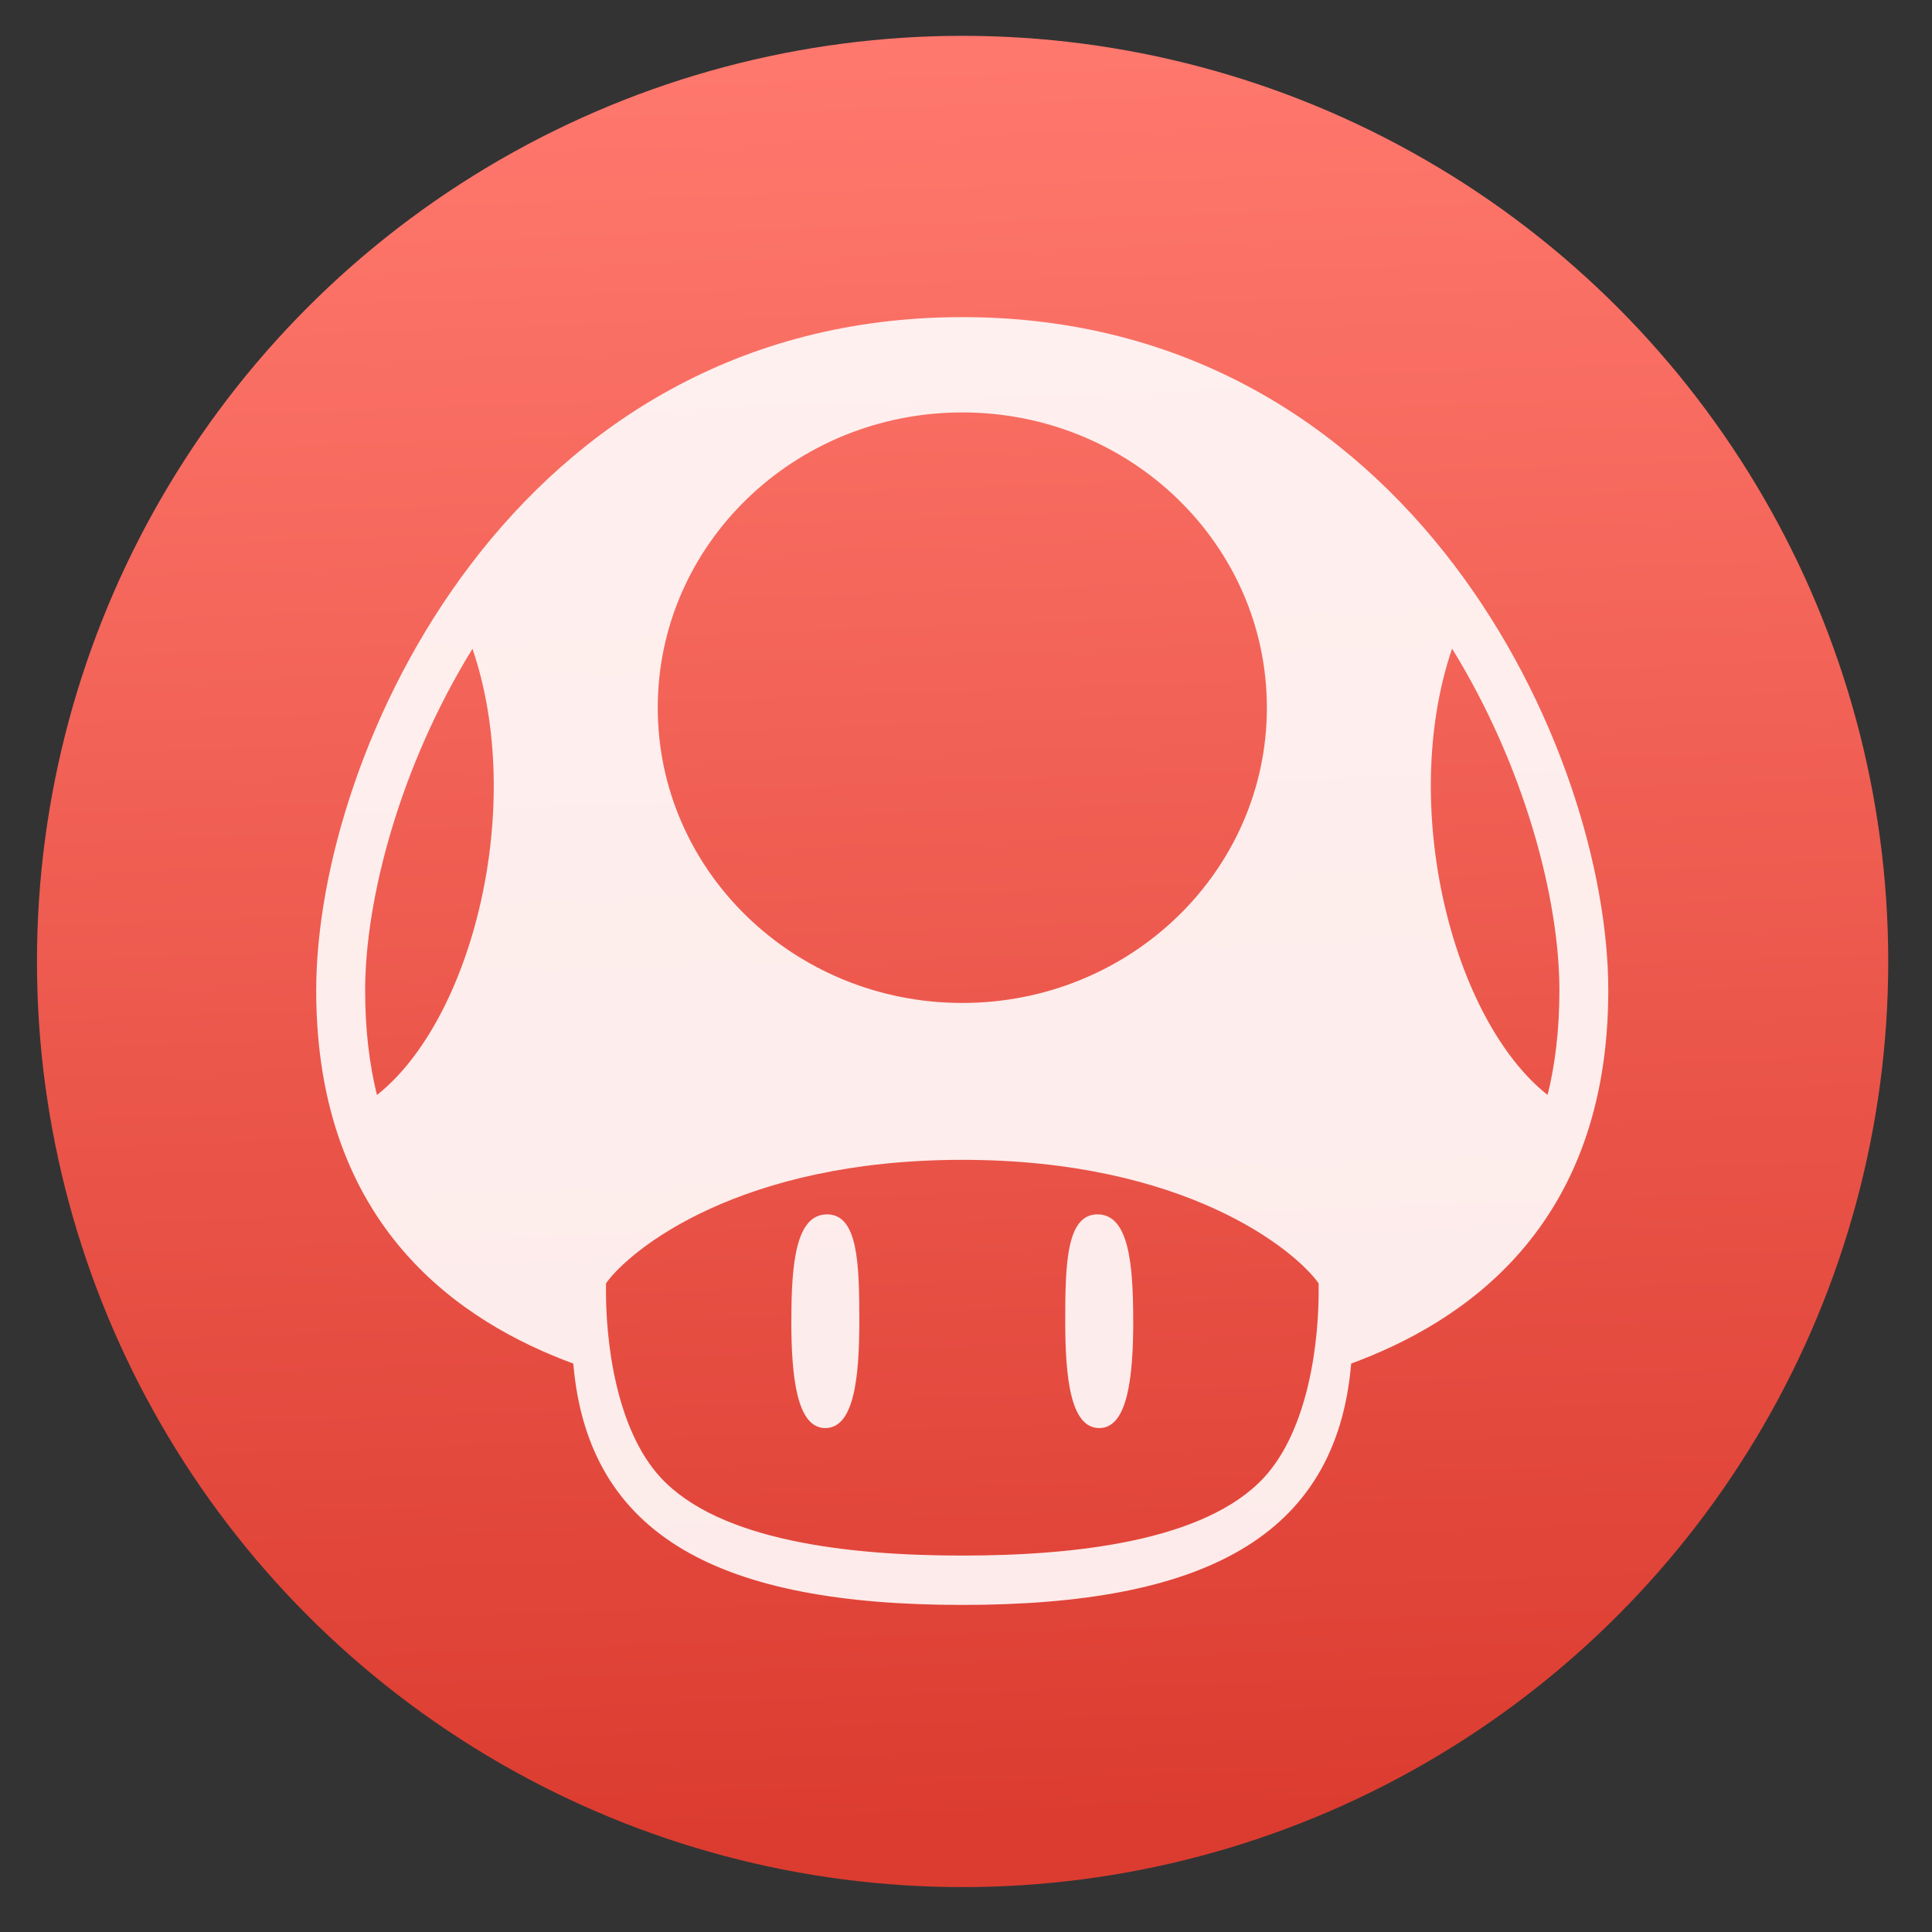 <svg xmlns="http://www.w3.org/2000/svg" xmlns:osb="http://www.openswatchbook.org/uri/2009/osb" xmlns:svg="http://www.w3.org/2000/svg" xmlns:xlink="http://www.w3.org/1999/xlink" id="svg2" version="1.1" viewBox="0 0 48 48"><rect x="0" y="0" width="48" height="48" fill="#333333" stroke="none"/><defs id="defs4"><linearGradient id="linearGradient4342" x1="403.437" x2="402.485" y1="544.989" y2="518.344" gradientTransform="matrix(1.062,0,0,1.062,-24.98,-33.287)" gradientUnits="userSpaceOnUse" xlink:href="#linearGradient4613"/><style id="current-color-scheme" type="text/css"/><style id="current-color-scheme-8" type="text/css"/><style id="current-color-scheme-7" type="text/css"/><linearGradient id="linearGradient4207" osb:paint="gradient"><stop id="stop3371" offset="0" stop-color="#3498db" stop-opacity="1"/><stop id="stop3373" offset="1" stop-color="#3498db" stop-opacity="0"/></linearGradient><style id="current-color-scheme-0" type="text/css"/><style id="current-color-scheme-8-6" type="text/css"/><style id="current-color-scheme-7-6" type="text/css"/><style id="current-color-scheme-4" type="text/css"/><style id="current-color-scheme-8-0" type="text/css"/><style id="current-color-scheme-7-7" type="text/css"/><style id="current-color-scheme-86" type="text/css"/><style id="current-color-scheme-8-3" type="text/css"/><style id="current-color-scheme-7-2" type="text/css"/><style id="current-color-scheme-5" type="text/css"/><style id="current-color-scheme-8-2" type="text/css"/><style id="current-color-scheme-7-4" type="text/css"/><style id="current-color-scheme-80" type="text/css"/><style id="current-color-scheme-8-9" type="text/css"/><style id="current-color-scheme-7-78" type="text/css"/><style id="current-color-scheme-71" type="text/css"/><style id="current-color-scheme-8-4" type="text/css"/><style id="current-color-scheme-7-2-7" type="text/css"/><style id="current-color-scheme-2" type="text/css"/><style id="current-color-scheme-8-48" type="text/css"/><style id="current-color-scheme-7-5" type="text/css"/><style id="current-color-scheme-71-1" type="text/css"/><style id="current-color-scheme-8-4-7" type="text/css"/><style id="current-color-scheme-7-2-0" type="text/css"/><style id="current-color-scheme-1" type="text/css"/><style id="current-color-scheme-8-5" type="text/css"/><style id="current-color-scheme-7-3" type="text/css"/><style id="current-color-scheme-71-19" type="text/css"/><style id="current-color-scheme-8-4-6" type="text/css"/><style id="current-color-scheme-7-2-01" type="text/css"/><style id="current-color-scheme-2-7" type="text/css"/><style id="current-color-scheme-8-48-7" type="text/css"/><style id="current-color-scheme-7-5-9" type="text/css"/><style id="current-color-scheme-71-1-2" type="text/css"/><style id="current-color-scheme-8-4-7-5" type="text/css"/><style id="current-color-scheme-7-2-0-5" type="text/css"/><style id="current-color-scheme-50" type="text/css"/><style id="current-color-scheme-8-7" type="text/css"/><style id="current-color-scheme-7-64" type="text/css"/><style id="current-color-scheme-0-2" type="text/css"/><style id="current-color-scheme-8-6-1" type="text/css"/><style id="current-color-scheme-7-6-4" type="text/css"/><style id="current-color-scheme-4-9" type="text/css"/><style id="current-color-scheme-8-0-6" type="text/css"/><style id="current-color-scheme-7-7-7" type="text/css"/><style id="current-color-scheme-86-4" type="text/css"/><style id="current-color-scheme-8-3-6" type="text/css"/><style id="current-color-scheme-7-2-9" type="text/css"/><style id="current-color-scheme-5-0" type="text/css"/><style id="current-color-scheme-8-2-8" type="text/css"/><style id="current-color-scheme-7-4-2" type="text/css"/><linearGradient id="linearGradient4422-5"><stop id="stop4424-7" offset="0" stop-color="#235ea2" stop-opacity="1"/><stop id="stop4426-6" offset="1" stop-color="#1992f1" stop-opacity="1"/></linearGradient><linearGradient id="linearGradient4613"><stop id="stop4615" offset="0" stop-color="#dc3c30" stop-opacity="1"/><stop id="stop4617" offset="1" stop-color="#ff786d" stop-opacity="1"/></linearGradient></defs><g id="layer1" transform="matrix(1.471,0,0,1.471,-565.471,-758.601)"><g id="g5011" transform="matrix(1.051,0,0,1.051,-20.38,-26.904)"><circle id="path3377" cx="400.619" cy="531.729" r="14.875" fill="url(#linearGradient4342)" fill-opacity="1" stroke="none" stroke-dasharray="none" stroke-dashoffset="0" stroke-miterlimit="4" stroke-opacity="1" stroke-width="1.524" opacity="1"/></g></g><style id="style26" type="text/css"/><style id="style26-7" type="text/css"/><style id="style26-9" type="text/css"/><style id="style26-5" type="text/css"/><style id="style26-7-6" type="text/css"/><style id="style26-9-6" type="text/css"/><style id="style26-56" type="text/css"/><style id="style26-7-2" type="text/css"/><style id="style26-9-4" type="text/css"/><style id="style26-5-0" type="text/css"/><style id="style26-7-6-3" type="text/css"/><style id="style26-9-6-4" type="text/css"/><g id="g4661" fill="#fff" fill-opacity=".891" transform="matrix(1.091,0,0,1.091,-2.239,-2.921)"><g id="layer1-1" fill="#fff" fill-opacity=".891" transform="matrix(1.471,0,0,1.471,-565.471,-758.601)"><g id="g5011-9" fill="#fff" fill-opacity=".891" transform="matrix(1.051,0,0,1.051,-20.38,-26.904)"><path id="mainsymbolpath" fill="#fff" fill-opacity=".891" stroke="none" d="m 400.652,540.923 c 1.639,0 3.572,-0.206 4.444,-1.15 0.649,-0.703 0.82,-1.994 0.804,-2.861 -0.351,-0.492 -1.962,-1.818 -5.248,-1.818 -3.286,0 -4.897,1.327 -5.248,1.818 -0.016,0.866 0.155,2.158 0.804,2.861 0.872,0.944 2.804,1.15 4.444,1.15 z m -2.519,-3.473 c 0,0.841 0.08,1.595 0.501,1.595 0.421,0 0.501,-0.733 0.501,-1.574 0,-0.841 -0.018,-1.574 -0.475,-1.574 -0.457,0 -0.526,0.713 -0.526,1.554 z m 5.037,0 c 0,0.841 -0.08,1.595 -0.501,1.595 -0.421,0 -0.501,-0.733 -0.501,-1.574 0,-0.841 0.018,-1.574 0.475,-1.574 0.457,0 0.526,0.713 0.526,1.554 z m -11.314,-4.854 c 0,0.587 0.063,1.096 0.174,1.543 1.402,-1.108 2.199,-4.249 1.407,-6.573 -1.07,1.734 -1.581,3.688 -1.581,5.031 z m 3.066,5.499 c -1.63,-0.601 -3.787,-1.992 -3.787,-5.498 0,-3.507 2.899,-9.916 9.516,-9.916 6.617,0 9.516,6.41 9.516,9.916 0,3.507 -2.157,4.897 -3.787,5.498 -0.219,2.576 -2.208,3.555 -5.729,3.555 -3.522,0 -5.511,-0.979 -5.729,-3.555 z m 12.944,-10.53 c -0.791,2.324 0.006,5.466 1.407,6.573 0.111,-0.446 0.174,-0.956 0.174,-1.543 0,-1.342 -0.511,-3.297 -1.581,-5.031 z m -7.214,-3.48 c -2.478,0 -4.486,1.947 -4.486,4.349 0,2.402 2.008,4.349 4.486,4.349 2.478,0 4.486,-1.947 4.486,-4.349 0,-2.402 -2.009,-4.349 -4.486,-4.349 z" opacity="1"/></g></g></g></svg>